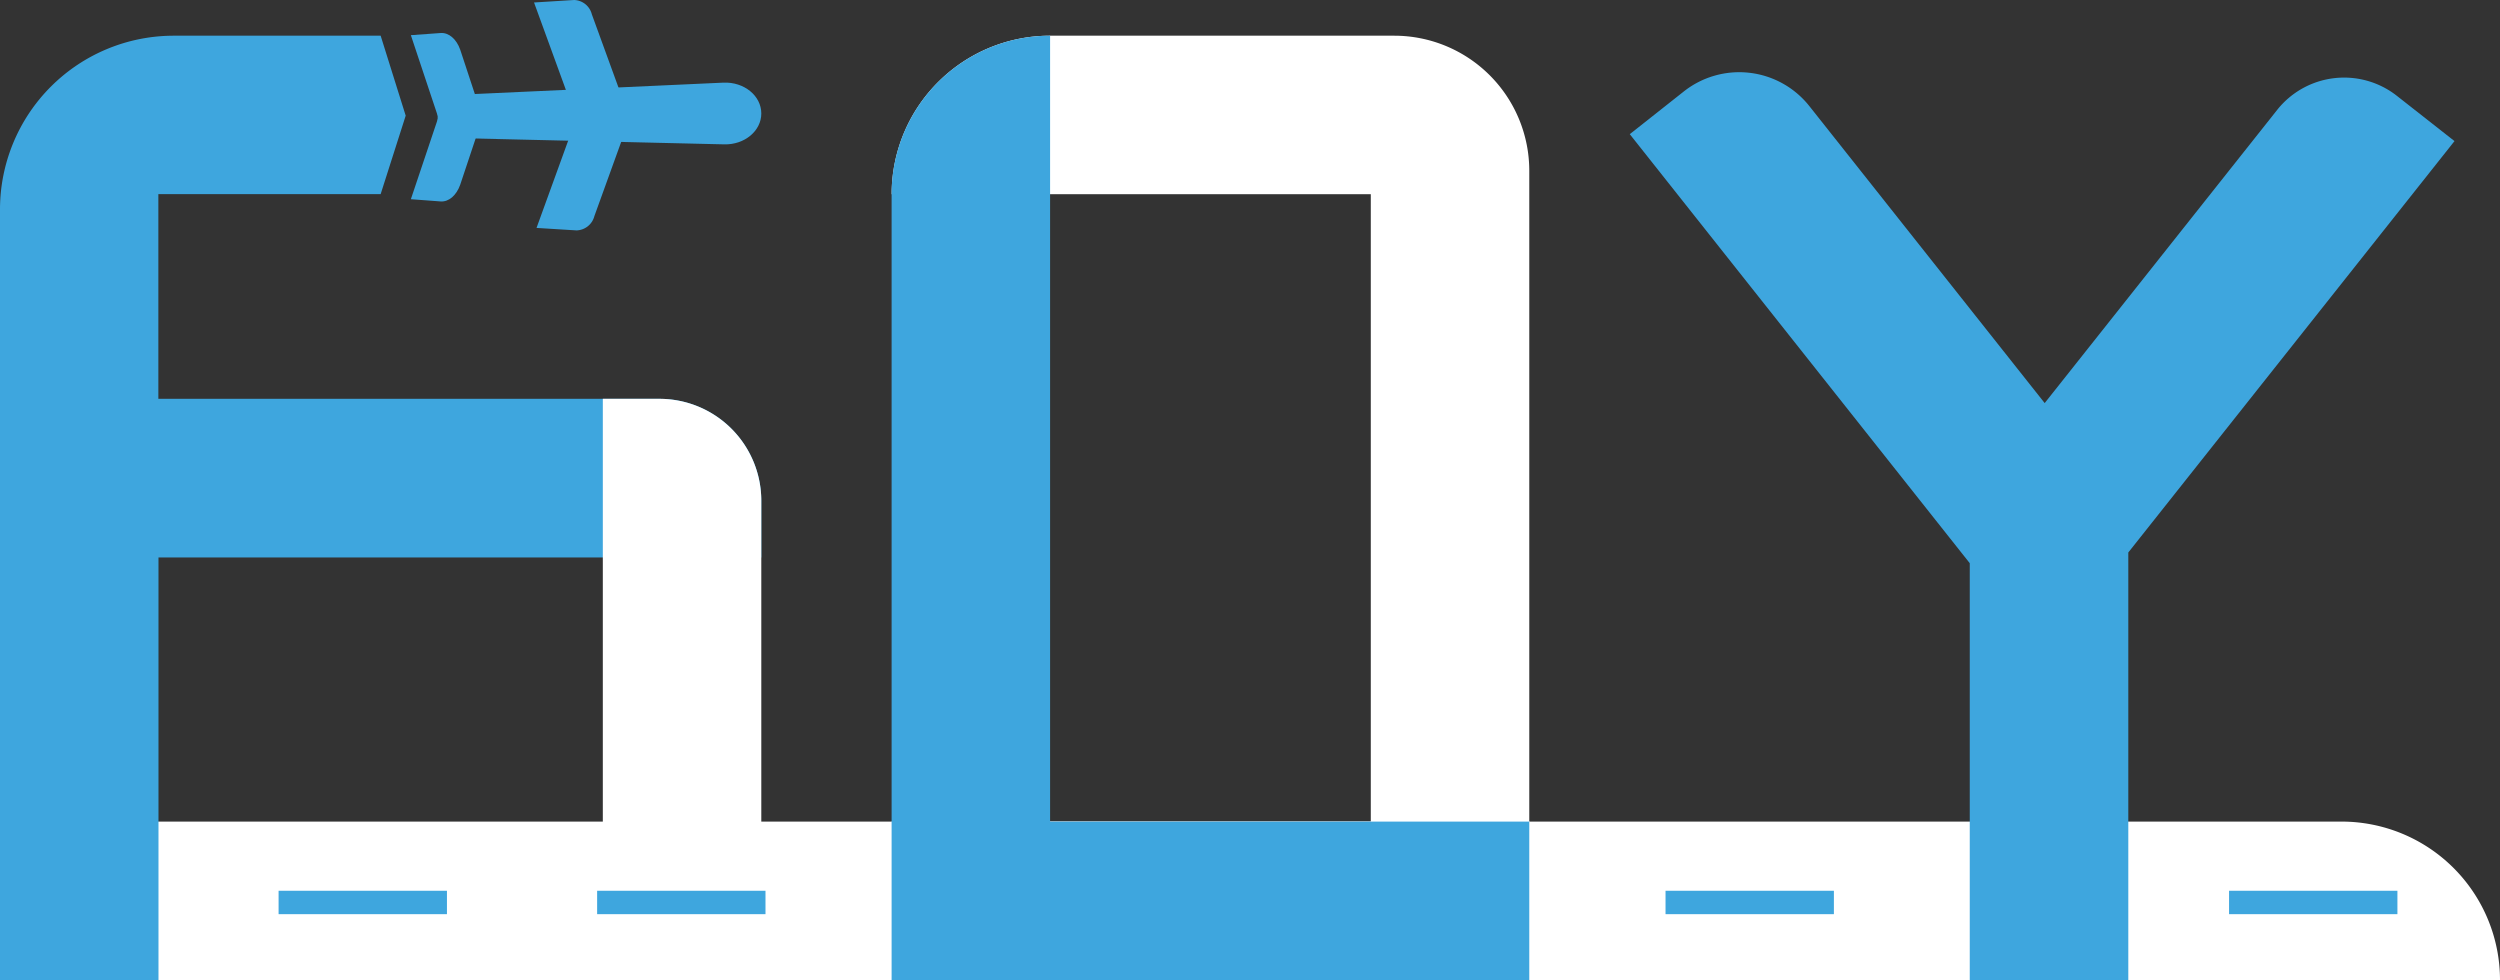 <svg xmlns="http://www.w3.org/2000/svg" viewBox="0 0 382.37 149.91"><rect x="0" y="0" width="382.37" height="149.91" fill="#333333" stroke="none"/><defs><style>.cls-1{fill:#FFFFFF;}.cls-2{fill:#3ea6de;}</style></defs><g id="Layer_2" data-name="Layer 2"><g id="Layer_1-2" data-name="Layer 1"><rect class="cls-1" x="136.38" y="125.66" width="97.53" height="24.24"/><path class="cls-1" d="M233.9,26.11V149.9H209.66V29.7H136.38v-.41A24.24,24.24,0,0,1,160.61,5.46h52.64A20.66,20.66,0,0,1,233.9,26.11Z"/><path class="cls-1" d="M0,125.66H358.13a24.24,24.24,0,0,1,24.24,24.24v0a0,0,0,0,1,0,0H0a0,0,0,0,1,0,0V125.66A0,0,0,0,1,0,125.66Z"/><path class="cls-2" d="M116.44,76.62v8.64H24.24v64.65H0V32A26.58,26.58,0,0,1,26.58,5.46H58.22l3.83,12.23-3.83,12h-34V61h76.6A15.59,15.59,0,0,1,116.44,76.62Z"/><path class="cls-1" d="M116.44,76.62v73.29H92.2V61h8.64A15.59,15.59,0,0,1,116.44,76.62Z"/><path class="cls-2" d="M233.9,125.66V149.9H136.37V29.71c0-.14,0-.28,0-.42A24.24,24.24,0,0,1,160.61,5.46v120.2Z"/><path class="cls-2" d="M375.41,21.58,325.52,84.5v65.41H301.27V86.14l-52-65.62L257.52,14a13.68,13.68,0,0,1,19.21,2.22l36,45.43,35.55-44.83a13.07,13.07,0,0,1,18.37-2.12Z"/><polygon class="cls-2" points="317.72 64.37 313.32 64.37 315.52 61.6 317.72 64.37"/><polygon class="cls-2" points="317.72 64.37 313.32 64.37 315.52 61.6 317.72 64.37"/><rect class="cls-2" x="42.61" y="136.24" width="25.75" height="3.58"/><rect class="cls-2" x="91.33" y="136.24" width="25.75" height="3.58"/><rect class="cls-2" x="254.74" y="136.24" width="25.75" height="3.58"/><rect class="cls-2" x="340.93" y="136.24" width="25.75" height="3.58"/><path class="cls-2" d="M66.94,21.05V14.64l43.7-2c3.16-.14,5.8,2,5.8,4.72h0c0,2.66-2.56,4.8-5.67,4.72Z"/><path class="cls-2" d="M94.74,13.78l-8,.49L81.68.38,87.81,0a2.89,2.89,0,0,1,2.71,2.19Z"/><path class="cls-2" d="M82.06,34.86l6.13.38a2.91,2.91,0,0,0,2.72-2.19L95.12,21.4l-8-.49Z"/><path class="cls-2" d="M73.56,17.21l-6.62.48L62.84,5.38l4.55-.33c1.25-.09,2.42.91,3,2.55Z"/><path class="cls-2" d="M62.84,30.47l4.55.34c1.25.09,2.42-.92,3-2.56l3.2-9.6-6.62-.48Z"/></g></g></svg>